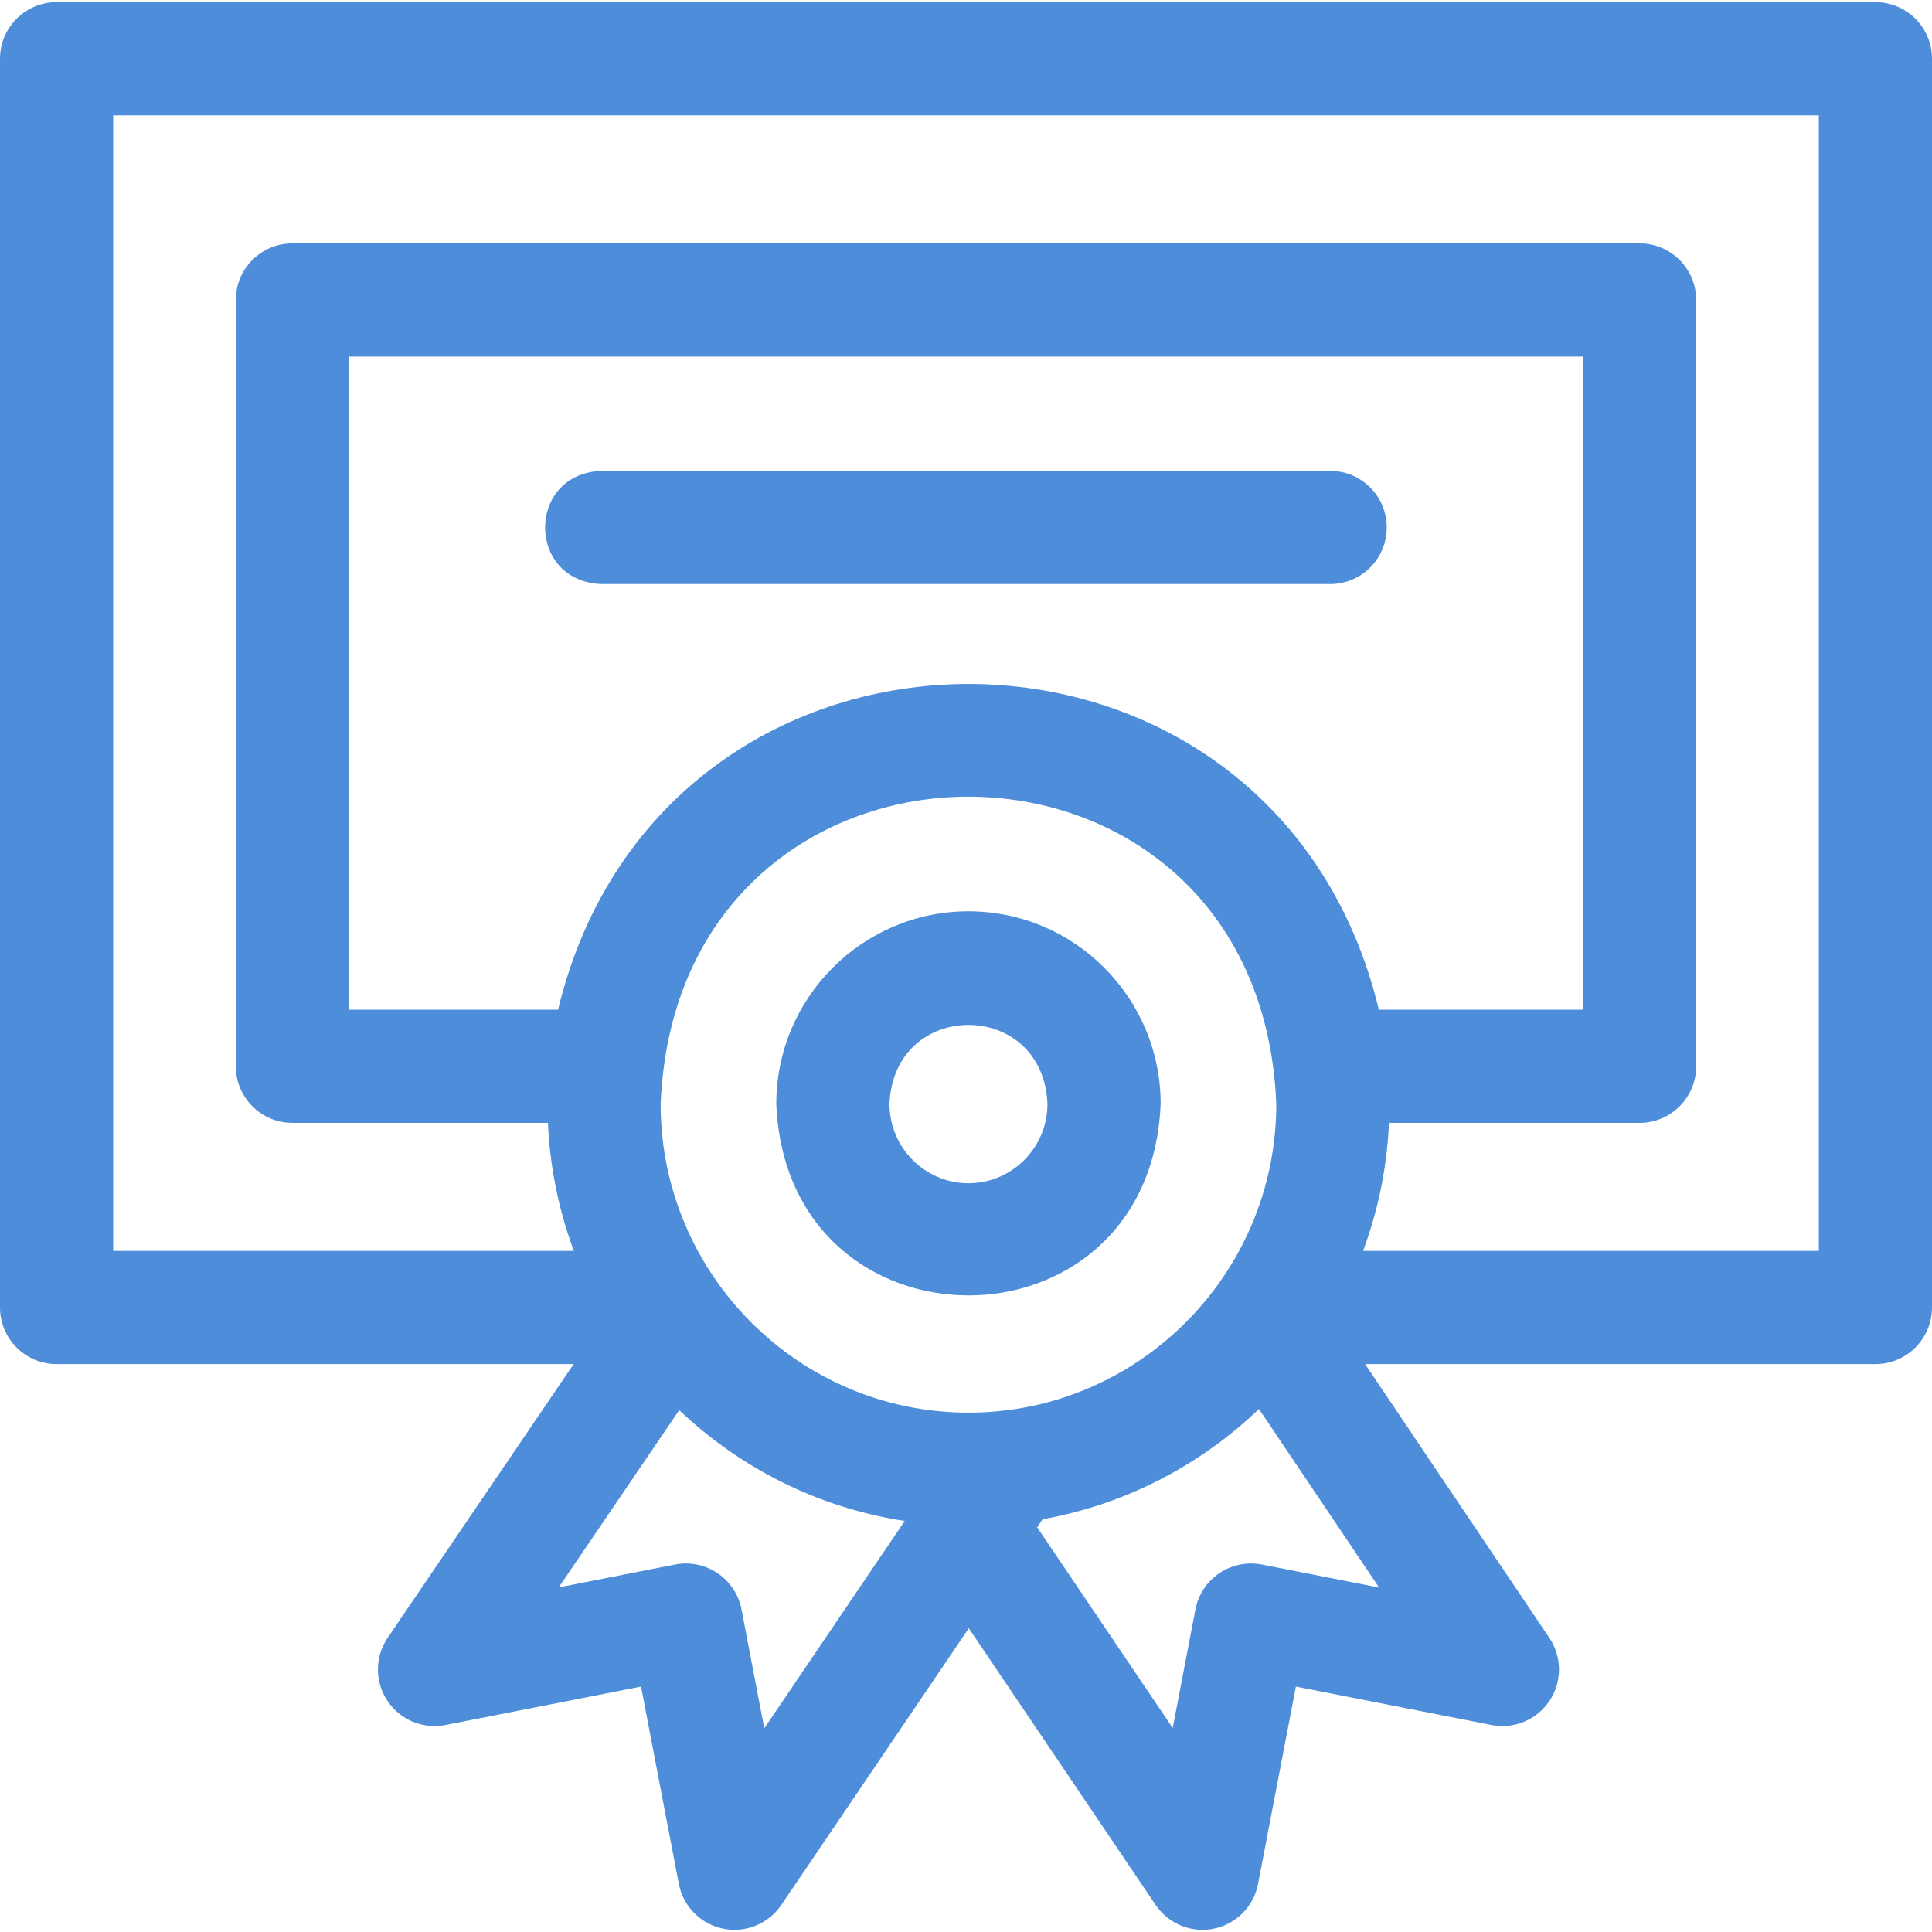 <svg xmlns="http://www.w3.org/2000/svg" width="36" height="36" viewBox="0 0 36 36" fill="none"><path d="M34.946 0.04H1.054C0.472 0.04 0 0.512 0 1.095V24.363C0 24.945 0.472 25.418 1.054 25.418H10.689L7.225 30.516C6.984 30.869 6.981 31.333 7.217 31.69C7.453 32.047 7.881 32.225 8.3 32.143L11.945 31.427L12.649 35.104C12.73 35.523 13.055 35.852 13.473 35.938C13.884 36.024 14.319 35.852 14.558 35.497L18.052 30.34L21.533 35.495C21.732 35.789 22.061 35.96 22.407 35.96C22.477 35.96 22.548 35.953 22.619 35.938C23.037 35.852 23.362 35.523 23.442 35.104L24.147 31.427L27.792 32.143C28.21 32.225 28.637 32.047 28.873 31.692C29.11 31.336 29.108 30.874 28.87 30.52L25.437 25.418H34.946C35.528 25.418 36 24.945 36 24.363V1.095C36 0.512 35.528 0.04 34.946 0.04ZM6.503 18.814V6.644H29.497V18.814H25.693C23.744 10.719 12.345 10.725 10.399 18.814H6.503ZM18.046 26.323C14.883 26.323 12.31 23.741 12.31 20.569C12.626 12.936 23.468 12.938 23.782 20.569C23.782 23.741 21.209 26.323 18.046 26.323ZM14.241 32.205L13.817 29.989C13.764 29.714 13.603 29.471 13.371 29.314C13.138 29.157 12.853 29.099 12.578 29.153L10.411 29.579L12.656 26.276C13.79 27.353 15.244 28.095 16.858 28.341L14.241 32.205ZM23.514 29.153C23.239 29.099 22.953 29.157 22.721 29.314C22.488 29.471 22.328 29.714 22.275 29.989L21.852 32.199L19.326 28.459L19.427 28.309C20.975 28.033 22.367 27.3 23.459 26.255L25.698 29.582L23.514 29.153ZM33.891 23.309H25.399C25.677 22.56 25.845 21.758 25.882 20.923H30.552C31.134 20.923 31.606 20.451 31.606 19.868V5.589C31.606 5.007 31.134 4.535 30.552 4.535H5.448C4.866 4.535 4.394 5.007 4.394 5.589V19.868C4.394 20.451 4.866 20.923 5.448 20.923H10.21C10.247 21.758 10.415 22.56 10.693 23.309H2.109V2.149H33.891V23.309Z" fill="#4D8DDA"></path><path d="M18.046 16.981C16.072 16.981 14.465 18.591 14.465 20.569C14.662 25.328 21.431 25.327 21.627 20.569C21.627 18.591 20.021 16.981 18.046 16.981ZM18.046 22.048C17.235 22.048 16.574 21.384 16.574 20.569C16.655 18.607 19.438 18.608 19.518 20.569C19.518 21.384 18.858 22.048 18.046 22.048Z" fill="#4D8DDA"></path><path d="M25.84 9.829C25.84 9.247 25.368 8.774 24.786 8.774H11.206C9.807 8.83 9.808 10.828 11.206 10.883H24.786C25.368 10.883 25.84 10.411 25.84 9.829Z" fill="#4D8DDA"></path></svg>